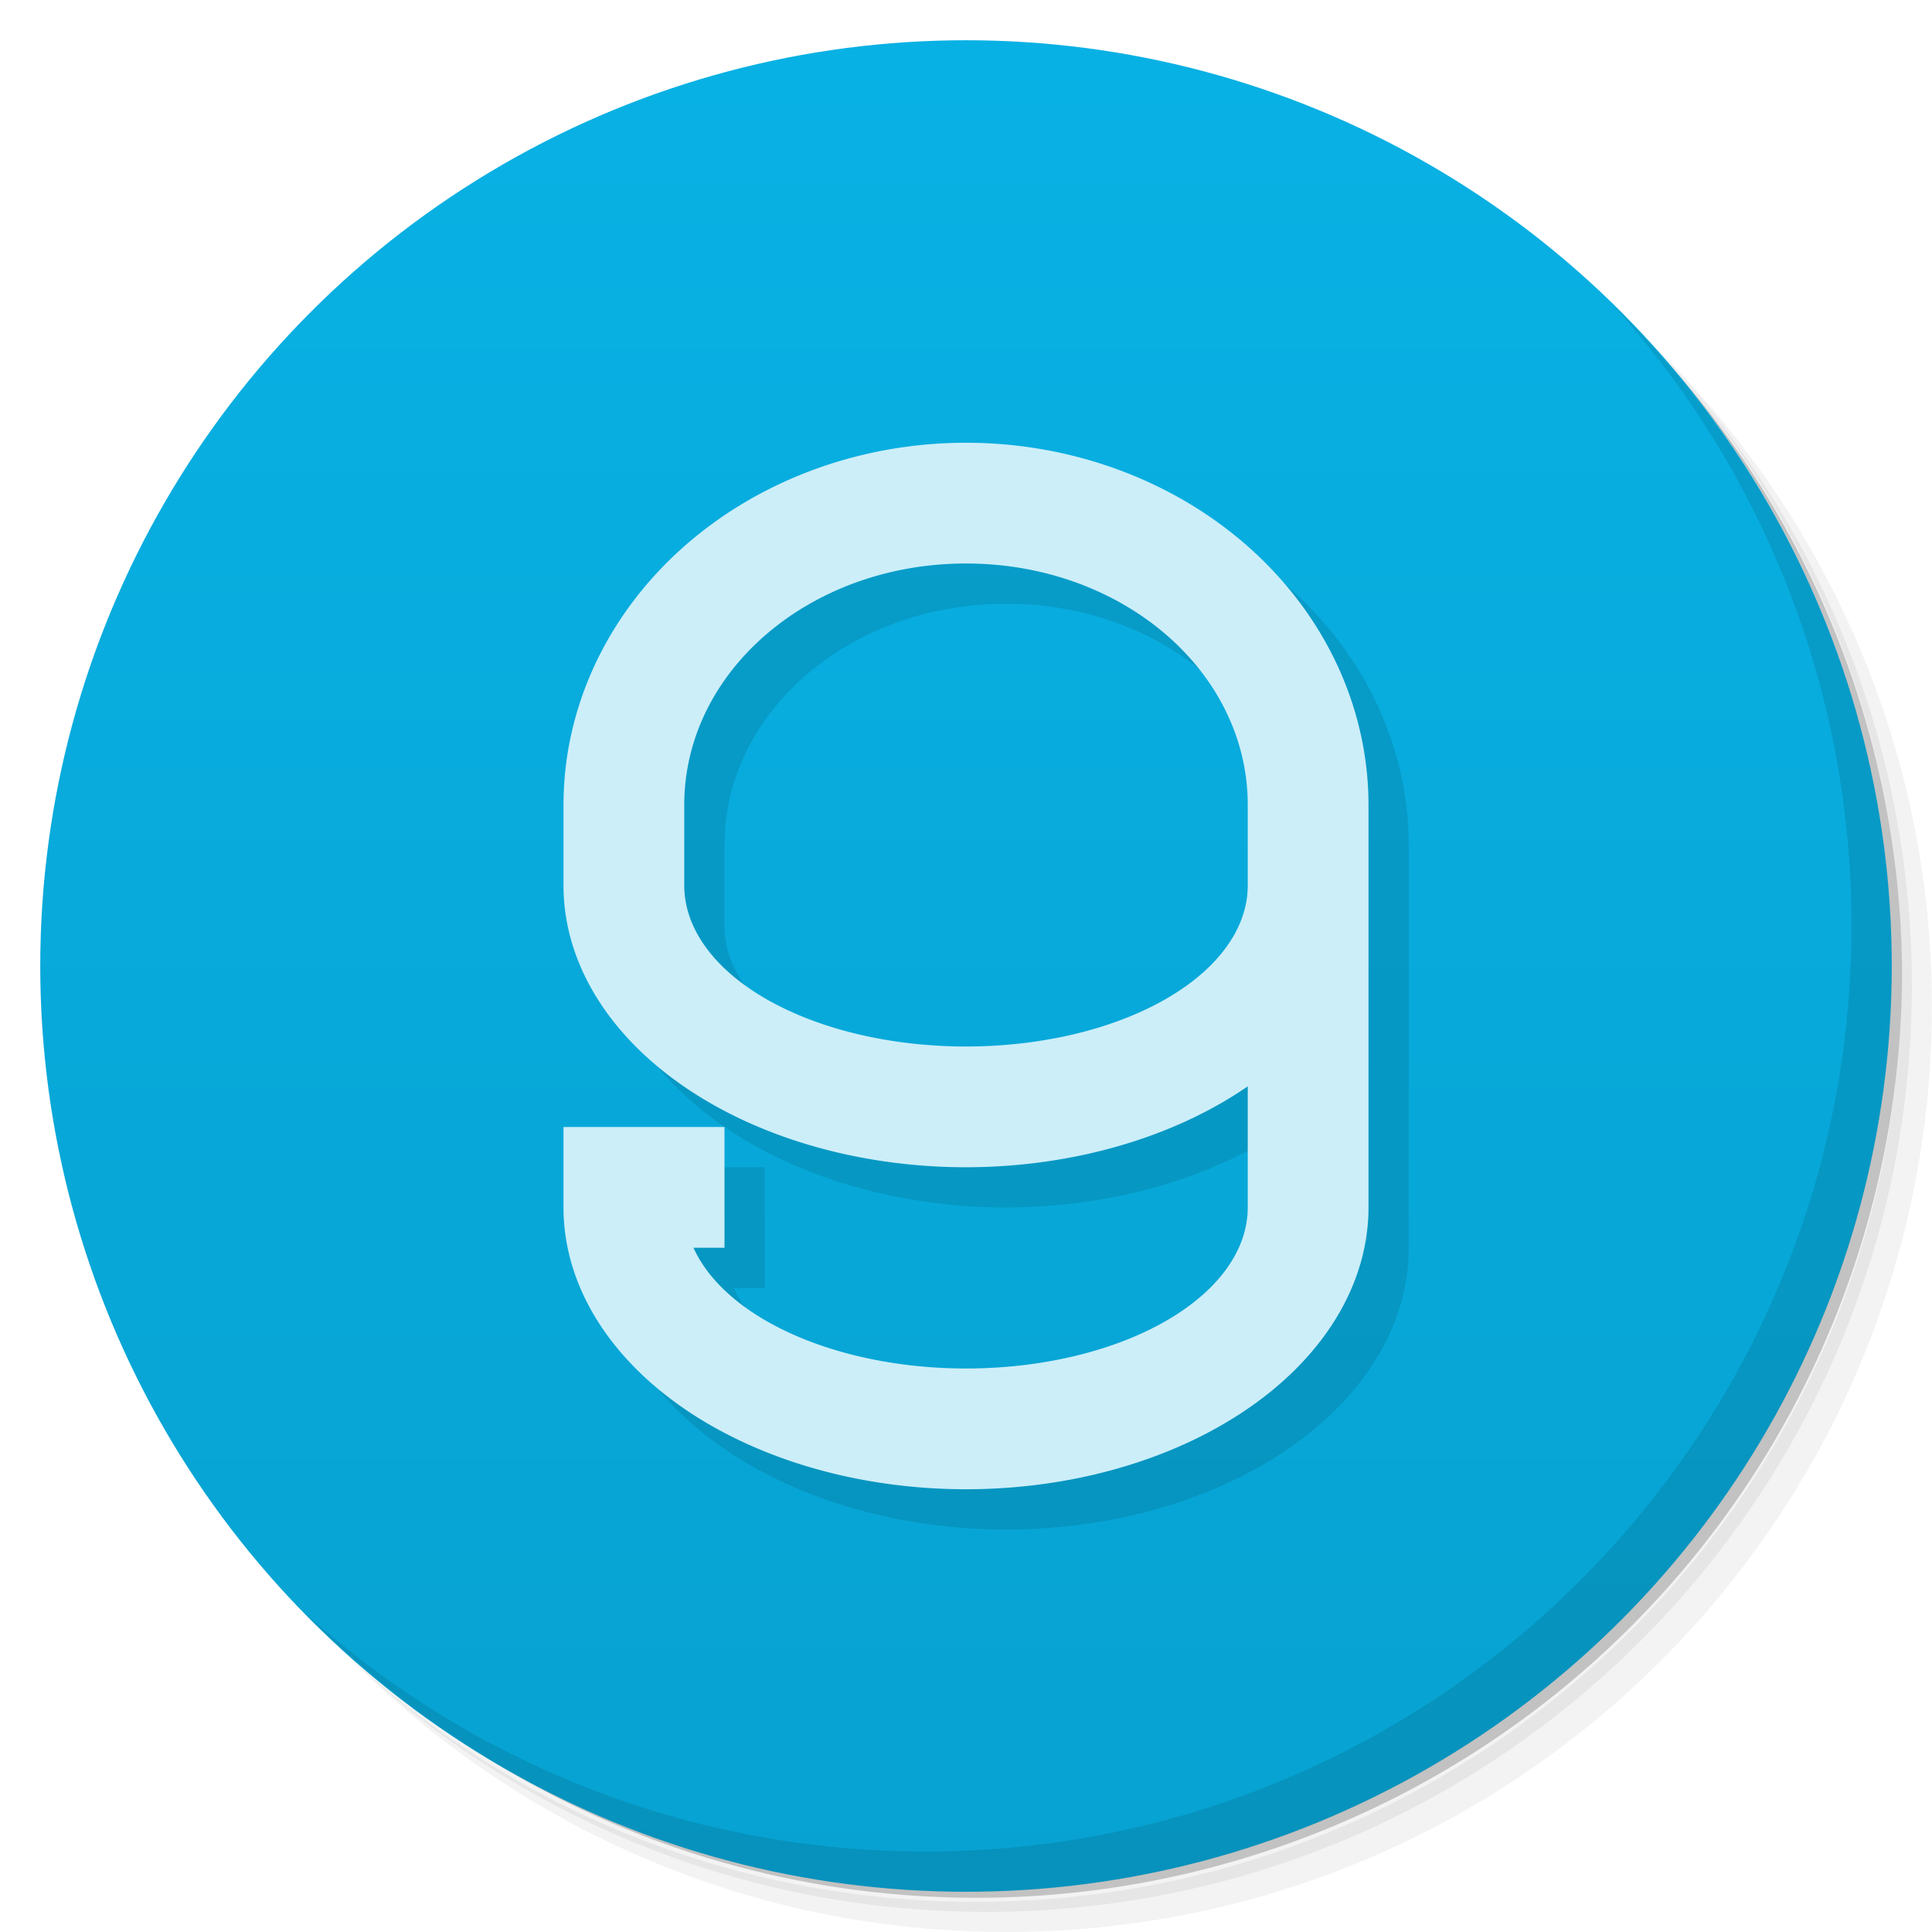 <svg version="1.1" viewBox="0 0 48 48" xmlns="http://www.w3.org/2000/svg">
 <defs>
  <linearGradient id="bg" x2="0" y1="1" y2="47" gradientUnits="userSpaceOnUse">
   <stop style="stop-color:#08b1e4" offset="0"/>
   <stop style="stop-color:#07a2d1" offset="1"/>
  </linearGradient>
 </defs>
 <path d="m36.31 5c5.859 4.062 9.688 10.831 9.688 18.5 0 12.426-10.07 22.5-22.5 22.5-7.669 0-14.438-3.828-18.5-9.688 1.037 1.822 2.306 3.499 3.781 4.969 4.085 3.712 9.514 5.969 15.469 5.969 12.703 0 23-10.298 23-23 0-5.954-2.256-11.384-5.969-15.469-1.469-1.475-3.147-2.744-4.969-3.781zm4.969 3.781c3.854 4.113 6.219 9.637 6.219 15.719 0 12.703-10.297 23-23 23-6.081 0-11.606-2.364-15.719-6.219 4.16 4.144 9.883 6.719 16.219 6.719 12.703 0 23-10.298 23-23 0-6.335-2.575-12.06-6.719-16.219z" style="opacity:.05"/>
 <path d="m41.28 8.781c3.712 4.085 5.969 9.514 5.969 15.469 0 12.703-10.297 23-23 23-5.954 0-11.384-2.256-15.469-5.969 4.113 3.854 9.637 6.219 15.719 6.219 12.703 0 23-10.298 23-23 0-6.081-2.364-11.606-6.219-15.719z" style="opacity:.1"/>
 <path d="m31.25 2.375c8.615 3.154 14.75 11.417 14.75 21.13 0 12.426-10.07 22.5-22.5 22.5-9.708 0-17.971-6.135-21.12-14.75a23 23 0 0 0 44.875-7 23 23 0 0 0-16-21.875z" style="opacity:.2"/>
 <circle cx="24" cy="24" r="23" style="fill:url(#bg)"/>
 <path d="m40.03 7.531c3.712 4.084 5.969 9.514 5.969 15.469 0 12.703-10.297 23-23 23-5.954 0-11.384-2.256-15.469-5.969 4.178 4.291 10.01 6.969 16.469 6.969 12.703 0 23-10.298 23-23 0-6.462-2.677-12.291-6.969-16.469z" style="opacity:.1"/>
 <path d="m25 12a10 9 0 0 0-10 9v2a10 7 0 0 0 10 7 10 7 0 0 0 7-2.01v3.01a7 4 0 0 1-7 4 7 4 0 0 1-6.771-3h0.771v-3h-4v2a10 7 0 0 0 10 7 10 7 0 0 0 10-7v-10a10 9 0 0 0-10-9zm0 3c3.878 0 7 2.676 7 6v2a7 4 0 0 1-7 4 7 4 0 0 1-7-4v-2c0-3.324 3.122-6 7-6z" style="opacity:.1;paint-order:normal"/>
 <path d="m24 11a10 9 0 0 0-10 9v2a10 7 0 0 0 10 7 10 7 0 0 0 7-2.01v3.01a7 4 0 0 1-7 4 7 4 0 0 1-6.771-3h0.771v-3h-4v2a10 7 0 0 0 10 7 10 7 0 0 0 10-7v-10a10 9 0 0 0-10-9zm0 3c3.878 0 7 2.676 7 6v2a7 4 0 0 1-7 4 7 4 0 0 1-7-4v-2c0-3.324 3.122-6 7-6z" style="fill:#cceef9;paint-order:normal"/>
</svg>
